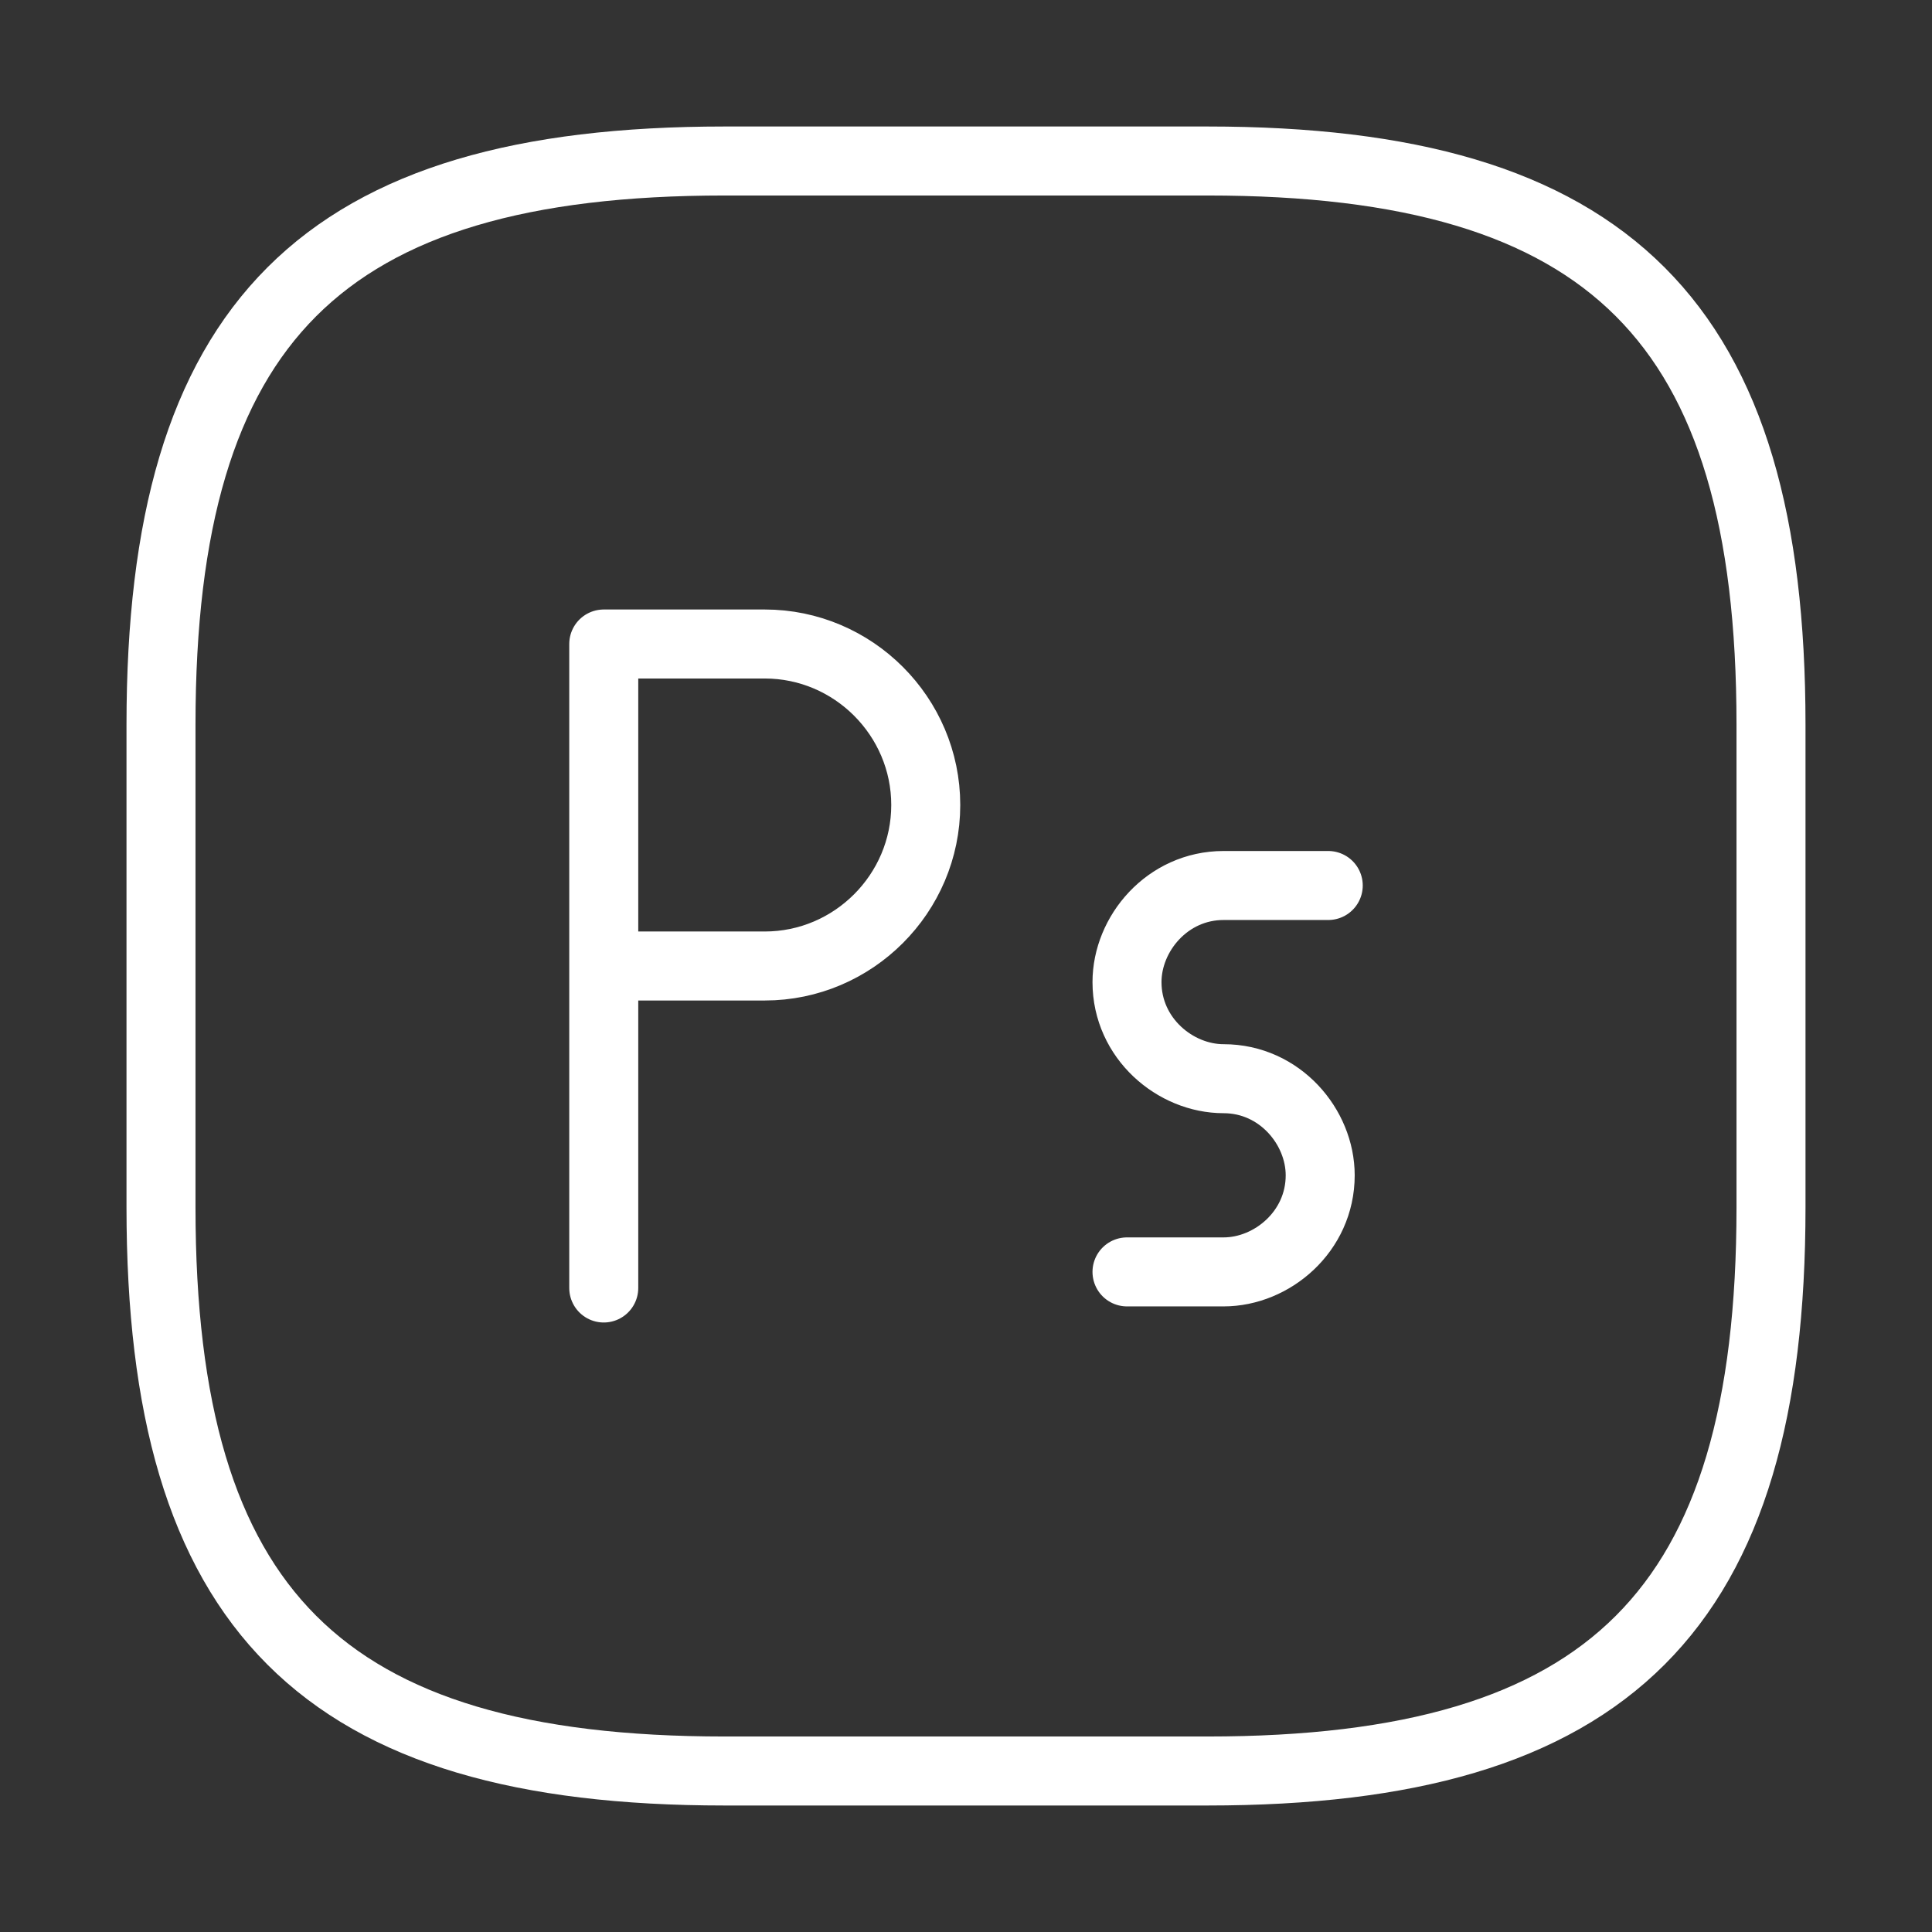 <svg width="42" height="42" viewBox="0 0 42 42" fill="none" xmlns="http://www.w3.org/2000/svg">
<rect x="0" y="0" width="42" height="42" fill="#333333" stroke="none"/>
<path d="M15.75 38.5C7 38.5 3.5 35 3.5 26.25V15.75C3.5 7 7 3.5 15.75 3.5H26.25C35 3.5 38.5 7 38.5 15.75V26.25C38.5 35 35 38.5 26.25 38.5H15.75Z" stroke="white" stroke-width="1.5" stroke-linecap="round" stroke-linejoin="round"/>
<path d="M13.125 28V14H16.625C18.55 14 20.125 15.575 20.125 17.5C20.125 19.425 18.55 21 16.625 21H13.125" stroke="white" stroke-width="1.5" stroke-linecap="round" stroke-linejoin="round"/>
<path d="M28.875 19.25H26.6C25.375 19.25 24.5 20.3 24.5 21.35C24.5 22.575 25.55 23.45 26.6 23.45C27.825 23.45 28.7 24.5 28.7 25.55C28.7 26.775 27.65 27.65 26.6 27.65H24.5" stroke="white" stroke-width="1.5" stroke-linecap="round" stroke-linejoin="round"/>
</svg>

